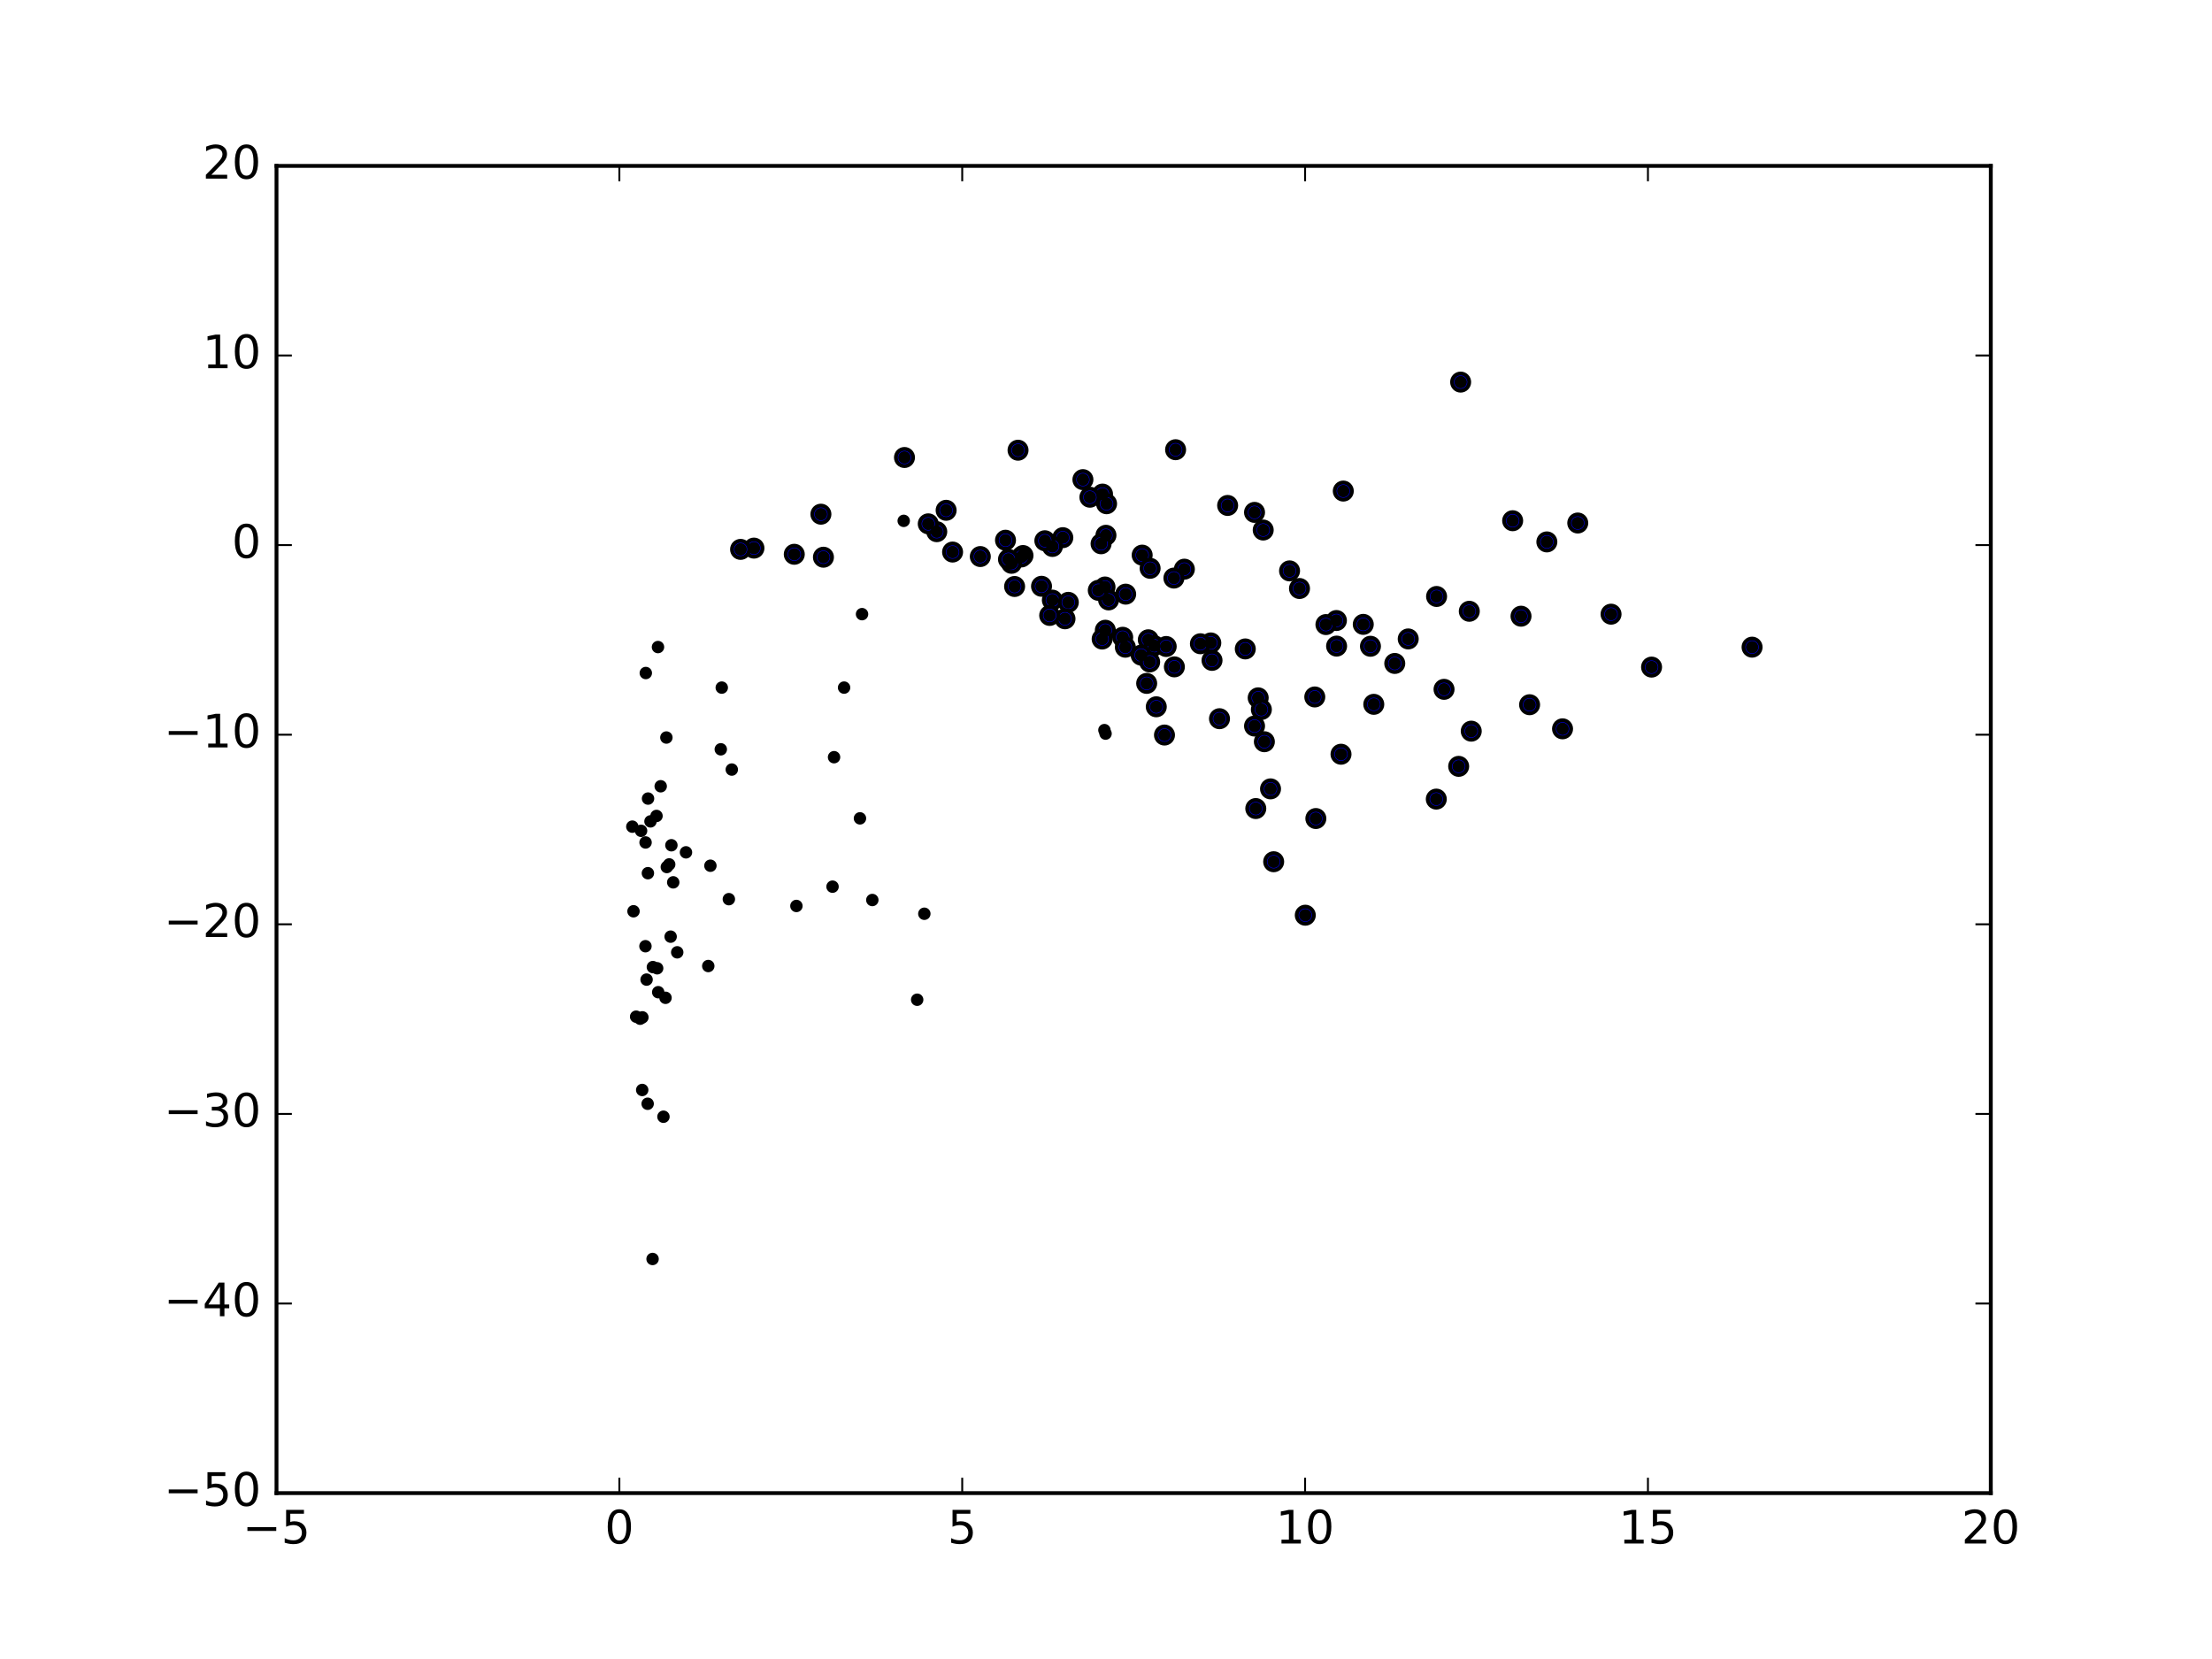 <?xml version="1.0" encoding="utf-8" standalone="no"?>
<!DOCTYPE svg PUBLIC "-//W3C//DTD SVG 1.1//EN"
  "http://www.w3.org/Graphics/SVG/1.1/DTD/svg11.dtd">
<!-- Created with matplotlib (http://matplotlib.org/) -->
<svg height="432pt" version="1.1" viewBox="0 0 576 432" width="576pt" xmlns="http://www.w3.org/2000/svg" xmlns:xlink="http://www.w3.org/1999/xlink">
 <defs>
  <style type="text/css">
*{stroke-linecap:butt;stroke-linejoin:round;stroke-miterlimit:100000;}
  </style>
 </defs>
 <g id="figure_1">
  <g id="patch_1">
   <path d="M 0 432 
L 576 432 
L 576 0 
L 0 0 
z
" style="fill:#ffffff;"/>
  </g>
  <g id="axes_1">
   <g id="patch_2">
    <path d="M 72 388.8 
L 518.4 388.8 
L 518.4 43.2 
L 72 43.2 
z
" style="fill:#ffffff;"/>
   </g>
   <g id="PathCollection_1">
    <defs>
     <path d="M 0 2.236 
C 0.593 2.236 1.162 2 1.581 1.581 
C 2 1.162 2.236 0.593 2.236 0 
C 2.236 -0.593 2 -1.162 1.581 -1.581 
C 1.162 -2 0.593 -2.236 0 -2.236 
C -0.593 -2.236 -1.162 -2 -1.581 -1.581 
C -2 -1.162 -2.236 -0.593 -2.236 0 
C -2.236 0.593 -2 1.162 -1.581 1.581 
C -1.162 2 -0.593 2.236 0 2.236 
z
" id="m3ca06700c3" style="stroke:#000000;"/>
    </defs>
    <g clip-path="url(#p48df6e10c6)">
     <use style="fill:#0000ff;stroke:#000000;" x="456.237" xlink:href="#m3ca06700c3" y="168.519"/>
     <use style="fill:#0000ff;stroke:#000000;" x="419.515" xlink:href="#m3ca06700c3" y="159.93"/>
     <use style="fill:#0000ff;stroke:#000000;" x="410.846" xlink:href="#m3ca06700c3" y="136.192"/>
     <use style="fill:#0000ff;stroke:#000000;" x="393.893" xlink:href="#m3ca06700c3" y="135.595"/>
     <use style="fill:#0000ff;stroke:#000000;" x="380.348" xlink:href="#m3ca06700c3" y="99.495"/>
     <use style="fill:#0000ff;stroke:#000000;" x="430.065" xlink:href="#m3ca06700c3" y="173.71"/>
     <use style="fill:#0000ff;stroke:#000000;" x="349.791" xlink:href="#m3ca06700c3" y="127.873"/>
     <use style="fill:#0000ff;stroke:#000000;" x="402.798" xlink:href="#m3ca06700c3" y="141.112"/>
     <use style="fill:#0000ff;stroke:#000000;" x="306.122" xlink:href="#m3ca06700c3" y="117.103"/>
     <use style="fill:#0000ff;stroke:#000000;" x="406.883" xlink:href="#m3ca06700c3" y="189.784"/>
     <use style="fill:#0000ff;stroke:#000000;" x="319.674" xlink:href="#m3ca06700c3" y="131.617"/>
     <use style="fill:#0000ff;stroke:#000000;" x="398.303" xlink:href="#m3ca06700c3" y="183.508"/>
     <use style="fill:#0000ff;stroke:#000000;" x="338.385" xlink:href="#m3ca06700c3" y="153.245"/>
     <use style="fill:#0000ff;stroke:#000000;" x="335.798" xlink:href="#m3ca06700c3" y="148.656"/>
     <use style="fill:#0000ff;stroke:#000000;" x="396.07" xlink:href="#m3ca06700c3" y="160.456"/>
     <use style="fill:#0000ff;stroke:#000000;" x="374.083" xlink:href="#m3ca06700c3" y="155.318"/>
     <use style="fill:#0000ff;stroke:#000000;" x="382.602" xlink:href="#m3ca06700c3" y="159.176"/>
     <use style="fill:#0000ff;stroke:#000000;" x="281.989" xlink:href="#m3ca06700c3" y="124.893"/>
     <use style="fill:#0000ff;stroke:#000000;" x="287.094" xlink:href="#m3ca06700c3" y="128.661"/>
     <use style="fill:#0000ff;stroke:#000000;" x="265.095" xlink:href="#m3ca06700c3" y="117.234"/>
     <use style="fill:#0000ff;stroke:#000000;" x="288.148" xlink:href="#m3ca06700c3" y="131.172"/>
     <use style="fill:#0000ff;stroke:#000000;" x="326.678" xlink:href="#m3ca06700c3" y="133.423"/>
     <use style="fill:#0000ff;stroke:#000000;" x="328.937" xlink:href="#m3ca06700c3" y="138.019"/>
     <use style="fill:#0000ff;stroke:#000000;" x="383.109" xlink:href="#m3ca06700c3" y="190.391"/>
     <use style="fill:#0000ff;stroke:#000000;" x="308.405" xlink:href="#m3ca06700c3" y="148.212"/>
     <use style="fill:#0000ff;stroke:#000000;" x="366.698" xlink:href="#m3ca06700c3" y="166.378"/>
     <use style="fill:#0000ff;stroke:#000000;" x="354.993" xlink:href="#m3ca06700c3" y="162.584"/>
     <use style="fill:#0000ff;stroke:#000000;" x="376.026" xlink:href="#m3ca06700c3" y="179.499"/>
     <use style="fill:#0000ff;stroke:#000000;" x="287.986" xlink:href="#m3ca06700c3" y="139.386"/>
     <use style="fill:#0000ff;stroke:#000000;" x="348.001" xlink:href="#m3ca06700c3" y="161.581"/>
     <use style="fill:#0000ff;stroke:#000000;" x="283.807" xlink:href="#m3ca06700c3" y="129.474"/>
     <use style="fill:#0000ff;stroke:#000000;" x="235.525" xlink:href="#m3ca06700c3" y="119.13"/>
     <use style="fill:#0000ff;stroke:#000000;" x="297.418" xlink:href="#m3ca06700c3" y="144.553"/>
     <use style="fill:#0000ff;stroke:#000000;" x="299.487" xlink:href="#m3ca06700c3" y="147.988"/>
     <use style="fill:#0000ff;stroke:#000000;" x="379.836" xlink:href="#m3ca06700c3" y="199.556"/>
     <use style="fill:#0000ff;stroke:#000000;" x="305.681" xlink:href="#m3ca06700c3" y="150.528"/>
     <use style="fill:#0000ff;stroke:#000000;" x="345.27" xlink:href="#m3ca06700c3" y="162.637"/>
     <use style="fill:#0000ff;stroke:#000000;" x="356.866" xlink:href="#m3ca06700c3" y="168.287"/>
     <use style="fill:#0000ff;stroke:#000000;" x="348.047" xlink:href="#m3ca06700c3" y="168.245"/>
     <use style="fill:#0000ff;stroke:#000000;" x="363.194" xlink:href="#m3ca06700c3" y="172.76"/>
     <use style="fill:#0000ff;stroke:#000000;" x="286.718" xlink:href="#m3ca06700c3" y="141.596"/>
     <use style="fill:#0000ff;stroke:#000000;" x="276.756" xlink:href="#m3ca06700c3" y="140.006"/>
     <use style="fill:#0000ff;stroke:#000000;" x="246.372" xlink:href="#m3ca06700c3" y="132.88"/>
     <use style="fill:#0000ff;stroke:#000000;" x="374.007" xlink:href="#m3ca06700c3" y="208.085"/>
     <use style="fill:#0000ff;stroke:#000000;" x="293.122" xlink:href="#m3ca06700c3" y="154.715"/>
     <use style="fill:#0000ff;stroke:#000000;" x="324.27" xlink:href="#m3ca06700c3" y="168.98"/>
     <use style="fill:#0000ff;stroke:#000000;" x="342.367" xlink:href="#m3ca06700c3" y="181.486"/>
     <use style="fill:#0000ff;stroke:#000000;" x="299.014" xlink:href="#m3ca06700c3" y="166.597"/>
     <use style="fill:#0000ff;stroke:#000000;" x="315.291" xlink:href="#m3ca06700c3" y="167.417"/>
     <use style="fill:#0000ff;stroke:#000000;" x="357.73" xlink:href="#m3ca06700c3" y="183.404"/>
     <use style="fill:#0000ff;stroke:#000000;" x="274.05" xlink:href="#m3ca06700c3" y="142.294"/>
     <use style="fill:#0000ff;stroke:#000000;" x="272.078" xlink:href="#m3ca06700c3" y="140.808"/>
     <use style="fill:#0000ff;stroke:#000000;" x="287.743" xlink:href="#m3ca06700c3" y="152.852"/>
     <use style="fill:#0000ff;stroke:#000000;" x="213.762" xlink:href="#m3ca06700c3" y="133.894"/>
     <use style="fill:#0000ff;stroke:#000000;" x="261.831" xlink:href="#m3ca06700c3" y="140.671"/>
     <use style="fill:#0000ff;stroke:#000000;" x="243.93" xlink:href="#m3ca06700c3" y="138.448"/>
     <use style="fill:#0000ff;stroke:#000000;" x="241.719" xlink:href="#m3ca06700c3" y="136.406"/>
     <use style="fill:#0000ff;stroke:#000000;" x="315.608" xlink:href="#m3ca06700c3" y="171.962"/>
     <use style="fill:#0000ff;stroke:#000000;" x="288.672" xlink:href="#m3ca06700c3" y="156.218"/>
     <use style="fill:#0000ff;stroke:#000000;" x="327.628" xlink:href="#m3ca06700c3" y="181.717"/>
     <use style="fill:#0000ff;stroke:#000000;" x="328.457" xlink:href="#m3ca06700c3" y="184.758"/>
     <use style="fill:#0000ff;stroke:#000000;" x="329.238" xlink:href="#m3ca06700c3" y="193.143"/>
     <use style="fill:#0000ff;stroke:#000000;" x="349.197" xlink:href="#m3ca06700c3" y="196.399"/>
     <use style="fill:#0000ff;stroke:#000000;" x="312.585" xlink:href="#m3ca06700c3" y="167.631"/>
     <use style="fill:#0000ff;stroke:#000000;" x="271.212" xlink:href="#m3ca06700c3" y="152.667"/>
     <use style="fill:#0000ff;stroke:#000000;" x="266.386" xlink:href="#m3ca06700c3" y="144.657"/>
     <use style="fill:#0000ff;stroke:#000000;" x="248.051" xlink:href="#m3ca06700c3" y="143.752"/>
     <use style="fill:#0000ff;stroke:#000000;" x="196.325" xlink:href="#m3ca06700c3" y="142.727"/>
     <use style="fill:#0000ff;stroke:#000000;" x="285.992" xlink:href="#m3ca06700c3" y="153.718"/>
     <use style="fill:#0000ff;stroke:#000000;" x="292.348" xlink:href="#m3ca06700c3" y="165.945"/>
     <use style="fill:#0000ff;stroke:#000000;" x="305.805" xlink:href="#m3ca06700c3" y="173.651"/>
     <use style="fill:#0000ff;stroke:#000000;" x="287.828" xlink:href="#m3ca06700c3" y="164.112"/>
     <use style="fill:#0000ff;stroke:#000000;" x="326.679" xlink:href="#m3ca06700c3" y="189.063"/>
     <use style="fill:#0000ff;stroke:#000000;" x="317.553" xlink:href="#m3ca06700c3" y="187.148"/>
     <use style="fill:#0000ff;stroke:#000000;" x="300.554" xlink:href="#m3ca06700c3" y="168.138"/>
     <use style="fill:#0000ff;stroke:#000000;" x="342.646" xlink:href="#m3ca06700c3" y="213.143"/>
     <use style="fill:#0000ff;stroke:#000000;" x="303.676" xlink:href="#m3ca06700c3" y="168.346"/>
     <use style="fill:#0000ff;stroke:#000000;" x="330.844" xlink:href="#m3ca06700c3" y="205.419"/>
     <use style="fill:#0000ff;stroke:#000000;" x="206.827" xlink:href="#m3ca06700c3" y="144.332"/>
     <use style="fill:#0000ff;stroke:#000000;" x="255.271" xlink:href="#m3ca06700c3" y="144.924"/>
     <use style="fill:#0000ff;stroke:#000000;" x="274.032" xlink:href="#m3ca06700c3" y="156.27"/>
     <use style="fill:#0000ff;stroke:#000000;" x="278.188" xlink:href="#m3ca06700c3" y="156.848"/>
     <use style="fill:#0000ff;stroke:#000000;" x="265.983" xlink:href="#m3ca06700c3" y="145.027"/>
     <use style="fill:#0000ff;stroke:#000000;" x="192.847" xlink:href="#m3ca06700c3" y="143.058"/>
     <use style="fill:#0000ff;stroke:#000000;" x="301.091" xlink:href="#m3ca06700c3" y="184.045"/>
     <use style="fill:#0000ff;stroke:#000000;" x="287" xlink:href="#m3ca06700c3" y="166.402"/>
     <use style="fill:#0000ff;stroke:#000000;" x="303.228" xlink:href="#m3ca06700c3" y="191.404"/>
     <use style="fill:#0000ff;stroke:#000000;" x="293.041" xlink:href="#m3ca06700c3" y="168.531"/>
     <use style="fill:#0000ff;stroke:#000000;" x="297.152" xlink:href="#m3ca06700c3" y="170.593"/>
     <use style="fill:#0000ff;stroke:#000000;" x="331.66" xlink:href="#m3ca06700c3" y="224.394"/>
     <use style="fill:#0000ff;stroke:#000000;" x="299.371" xlink:href="#m3ca06700c3" y="172.372"/>
     <use style="fill:#0000ff;stroke:#000000;" x="339.895" xlink:href="#m3ca06700c3" y="238.317"/>
     <use style="fill:#0000ff;stroke:#000000;" x="327.004" xlink:href="#m3ca06700c3" y="210.544"/>
     <use style="fill:#0000ff;stroke:#000000;" x="277.325" xlink:href="#m3ca06700c3" y="161.133"/>
     <use style="fill:#0000ff;stroke:#000000;" x="263.392" xlink:href="#m3ca06700c3" y="146.682"/>
     <use style="fill:#0000ff;stroke:#000000;" x="214.422" xlink:href="#m3ca06700c3" y="145.097"/>
     <use style="fill:#0000ff;stroke:#000000;" x="273.336" xlink:href="#m3ca06700c3" y="160.255"/>
     <use style="fill:#0000ff;stroke:#000000;" x="262.609" xlink:href="#m3ca06700c3" y="145.644"/>
     <use style="fill:#0000ff;stroke:#000000;" x="264.2" xlink:href="#m3ca06700c3" y="152.72"/>
     <use style="fill:#0000ff;stroke:#000000;" x="298.592" xlink:href="#m3ca06700c3" y="177.952"/>
    </g>
   </g>
   <g id="PathCollection_2">
    <defs>
     <path d="M 0 1.118 
C 0.297 1.118 0.581 1 0.791 0.791 
C 1 0.581 1.118 0.297 1.118 0 
C 1.118 -0.297 1 -0.581 0.791 -0.791 
C 0.581 -1 0.297 -1.118 0 -1.118 
C -0.297 -1.118 -0.581 -1 -0.791 -0.791 
C -1 -0.581 -1.118 -0.297 -1.118 0 
C -1.118 0.297 -1 0.581 -0.791 0.791 
C -0.581 1 -0.297 1.118 0 1.118 
z
" id="m2dfab9d8ae" style="stroke:#000000;"/>
    </defs>
    <g clip-path="url(#p48df6e10c6)">
     <use style="stroke:#000000;" x="456.237" xlink:href="#m2dfab9d8ae" y="168.519"/>
     <use style="stroke:#000000;" x="419.515" xlink:href="#m2dfab9d8ae" y="159.93"/>
     <use style="stroke:#000000;" x="410.846" xlink:href="#m2dfab9d8ae" y="136.192"/>
     <use style="stroke:#000000;" x="393.893" xlink:href="#m2dfab9d8ae" y="135.595"/>
     <use style="stroke:#000000;" x="380.348" xlink:href="#m2dfab9d8ae" y="99.495"/>
     <use style="stroke:#000000;" x="430.065" xlink:href="#m2dfab9d8ae" y="173.71"/>
     <use style="stroke:#000000;" x="349.791" xlink:href="#m2dfab9d8ae" y="127.873"/>
     <use style="stroke:#000000;" x="402.798" xlink:href="#m2dfab9d8ae" y="141.112"/>
     <use style="stroke:#000000;" x="306.122" xlink:href="#m2dfab9d8ae" y="117.103"/>
     <use style="stroke:#000000;" x="406.883" xlink:href="#m2dfab9d8ae" y="189.784"/>
     <use style="stroke:#000000;" x="319.674" xlink:href="#m2dfab9d8ae" y="131.617"/>
     <use style="stroke:#000000;" x="398.303" xlink:href="#m2dfab9d8ae" y="183.508"/>
     <use style="stroke:#000000;" x="338.385" xlink:href="#m2dfab9d8ae" y="153.245"/>
     <use style="stroke:#000000;" x="335.798" xlink:href="#m2dfab9d8ae" y="148.656"/>
     <use style="stroke:#000000;" x="396.07" xlink:href="#m2dfab9d8ae" y="160.456"/>
     <use style="stroke:#000000;" x="374.083" xlink:href="#m2dfab9d8ae" y="155.318"/>
     <use style="stroke:#000000;" x="382.602" xlink:href="#m2dfab9d8ae" y="159.176"/>
     <use style="stroke:#000000;" x="281.989" xlink:href="#m2dfab9d8ae" y="124.893"/>
     <use style="stroke:#000000;" x="287.094" xlink:href="#m2dfab9d8ae" y="128.661"/>
     <use style="stroke:#000000;" x="265.095" xlink:href="#m2dfab9d8ae" y="117.234"/>
     <use style="stroke:#000000;" x="288.148" xlink:href="#m2dfab9d8ae" y="131.172"/>
     <use style="stroke:#000000;" x="326.678" xlink:href="#m2dfab9d8ae" y="133.423"/>
     <use style="stroke:#000000;" x="328.937" xlink:href="#m2dfab9d8ae" y="138.019"/>
     <use style="stroke:#000000;" x="383.109" xlink:href="#m2dfab9d8ae" y="190.391"/>
     <use style="stroke:#000000;" x="308.405" xlink:href="#m2dfab9d8ae" y="148.212"/>
     <use style="stroke:#000000;" x="366.698" xlink:href="#m2dfab9d8ae" y="166.378"/>
     <use style="stroke:#000000;" x="354.993" xlink:href="#m2dfab9d8ae" y="162.584"/>
     <use style="stroke:#000000;" x="376.026" xlink:href="#m2dfab9d8ae" y="179.499"/>
     <use style="stroke:#000000;" x="287.986" xlink:href="#m2dfab9d8ae" y="139.386"/>
     <use style="stroke:#000000;" x="348.001" xlink:href="#m2dfab9d8ae" y="161.581"/>
     <use style="stroke:#000000;" x="283.807" xlink:href="#m2dfab9d8ae" y="129.474"/>
     <use style="stroke:#000000;" x="235.525" xlink:href="#m2dfab9d8ae" y="119.13"/>
     <use style="stroke:#000000;" x="297.418" xlink:href="#m2dfab9d8ae" y="144.553"/>
     <use style="stroke:#000000;" x="299.487" xlink:href="#m2dfab9d8ae" y="147.988"/>
     <use style="stroke:#000000;" x="379.836" xlink:href="#m2dfab9d8ae" y="199.556"/>
     <use style="stroke:#000000;" x="305.681" xlink:href="#m2dfab9d8ae" y="150.528"/>
     <use style="stroke:#000000;" x="345.27" xlink:href="#m2dfab9d8ae" y="162.637"/>
     <use style="stroke:#000000;" x="356.866" xlink:href="#m2dfab9d8ae" y="168.287"/>
     <use style="stroke:#000000;" x="348.047" xlink:href="#m2dfab9d8ae" y="168.245"/>
     <use style="stroke:#000000;" x="363.194" xlink:href="#m2dfab9d8ae" y="172.76"/>
     <use style="stroke:#000000;" x="286.718" xlink:href="#m2dfab9d8ae" y="141.596"/>
     <use style="stroke:#000000;" x="276.756" xlink:href="#m2dfab9d8ae" y="140.006"/>
     <use style="stroke:#000000;" x="246.372" xlink:href="#m2dfab9d8ae" y="132.88"/>
     <use style="stroke:#000000;" x="374.007" xlink:href="#m2dfab9d8ae" y="208.085"/>
     <use style="stroke:#000000;" x="293.122" xlink:href="#m2dfab9d8ae" y="154.715"/>
     <use style="stroke:#000000;" x="324.27" xlink:href="#m2dfab9d8ae" y="168.98"/>
     <use style="stroke:#000000;" x="342.367" xlink:href="#m2dfab9d8ae" y="181.486"/>
     <use style="stroke:#000000;" x="299.014" xlink:href="#m2dfab9d8ae" y="166.597"/>
     <use style="stroke:#000000;" x="315.291" xlink:href="#m2dfab9d8ae" y="167.417"/>
     <use style="stroke:#000000;" x="357.73" xlink:href="#m2dfab9d8ae" y="183.404"/>
     <use style="stroke:#000000;" x="274.05" xlink:href="#m2dfab9d8ae" y="142.294"/>
     <use style="stroke:#000000;" x="272.078" xlink:href="#m2dfab9d8ae" y="140.808"/>
     <use style="stroke:#000000;" x="287.743" xlink:href="#m2dfab9d8ae" y="152.852"/>
     <use style="stroke:#000000;" x="213.762" xlink:href="#m2dfab9d8ae" y="133.894"/>
     <use style="stroke:#000000;" x="261.831" xlink:href="#m2dfab9d8ae" y="140.671"/>
     <use style="stroke:#000000;" x="243.93" xlink:href="#m2dfab9d8ae" y="138.448"/>
     <use style="stroke:#000000;" x="241.719" xlink:href="#m2dfab9d8ae" y="136.406"/>
     <use style="stroke:#000000;" x="315.608" xlink:href="#m2dfab9d8ae" y="171.962"/>
     <use style="stroke:#000000;" x="288.672" xlink:href="#m2dfab9d8ae" y="156.218"/>
     <use style="stroke:#000000;" x="327.628" xlink:href="#m2dfab9d8ae" y="181.717"/>
     <use style="stroke:#000000;" x="328.457" xlink:href="#m2dfab9d8ae" y="184.758"/>
     <use style="stroke:#000000;" x="329.238" xlink:href="#m2dfab9d8ae" y="193.143"/>
     <use style="stroke:#000000;" x="349.197" xlink:href="#m2dfab9d8ae" y="196.399"/>
     <use style="stroke:#000000;" x="312.585" xlink:href="#m2dfab9d8ae" y="167.631"/>
     <use style="stroke:#000000;" x="271.212" xlink:href="#m2dfab9d8ae" y="152.667"/>
     <use style="stroke:#000000;" x="266.386" xlink:href="#m2dfab9d8ae" y="144.657"/>
     <use style="stroke:#000000;" x="248.051" xlink:href="#m2dfab9d8ae" y="143.752"/>
     <use style="stroke:#000000;" x="196.325" xlink:href="#m2dfab9d8ae" y="142.727"/>
     <use style="stroke:#000000;" x="285.992" xlink:href="#m2dfab9d8ae" y="153.718"/>
     <use style="stroke:#000000;" x="292.348" xlink:href="#m2dfab9d8ae" y="165.945"/>
     <use style="stroke:#000000;" x="305.805" xlink:href="#m2dfab9d8ae" y="173.651"/>
     <use style="stroke:#000000;" x="287.828" xlink:href="#m2dfab9d8ae" y="164.112"/>
     <use style="stroke:#000000;" x="326.679" xlink:href="#m2dfab9d8ae" y="189.063"/>
     <use style="stroke:#000000;" x="317.553" xlink:href="#m2dfab9d8ae" y="187.148"/>
     <use style="stroke:#000000;" x="300.554" xlink:href="#m2dfab9d8ae" y="168.138"/>
     <use style="stroke:#000000;" x="342.646" xlink:href="#m2dfab9d8ae" y="213.143"/>
     <use style="stroke:#000000;" x="303.676" xlink:href="#m2dfab9d8ae" y="168.346"/>
     <use style="stroke:#000000;" x="330.844" xlink:href="#m2dfab9d8ae" y="205.419"/>
     <use style="stroke:#000000;" x="206.827" xlink:href="#m2dfab9d8ae" y="144.332"/>
     <use style="stroke:#000000;" x="255.271" xlink:href="#m2dfab9d8ae" y="144.924"/>
     <use style="stroke:#000000;" x="274.032" xlink:href="#m2dfab9d8ae" y="156.27"/>
     <use style="stroke:#000000;" x="278.188" xlink:href="#m2dfab9d8ae" y="156.848"/>
     <use style="stroke:#000000;" x="265.983" xlink:href="#m2dfab9d8ae" y="145.027"/>
     <use style="stroke:#000000;" x="192.847" xlink:href="#m2dfab9d8ae" y="143.058"/>
     <use style="stroke:#000000;" x="301.091" xlink:href="#m2dfab9d8ae" y="184.045"/>
     <use style="stroke:#000000;" x="287" xlink:href="#m2dfab9d8ae" y="166.402"/>
     <use style="stroke:#000000;" x="303.228" xlink:href="#m2dfab9d8ae" y="191.404"/>
     <use style="stroke:#000000;" x="293.041" xlink:href="#m2dfab9d8ae" y="168.531"/>
     <use style="stroke:#000000;" x="297.152" xlink:href="#m2dfab9d8ae" y="170.593"/>
     <use style="stroke:#000000;" x="331.66" xlink:href="#m2dfab9d8ae" y="224.394"/>
     <use style="stroke:#000000;" x="299.371" xlink:href="#m2dfab9d8ae" y="172.372"/>
     <use style="stroke:#000000;" x="339.895" xlink:href="#m2dfab9d8ae" y="238.317"/>
     <use style="stroke:#000000;" x="327.004" xlink:href="#m2dfab9d8ae" y="210.544"/>
     <use style="stroke:#000000;" x="277.325" xlink:href="#m2dfab9d8ae" y="161.133"/>
     <use style="stroke:#000000;" x="263.392" xlink:href="#m2dfab9d8ae" y="146.682"/>
     <use style="stroke:#000000;" x="214.422" xlink:href="#m2dfab9d8ae" y="145.097"/>
     <use style="stroke:#000000;" x="273.336" xlink:href="#m2dfab9d8ae" y="160.255"/>
     <use style="stroke:#000000;" x="262.609" xlink:href="#m2dfab9d8ae" y="145.644"/>
     <use style="stroke:#000000;" x="264.2" xlink:href="#m2dfab9d8ae" y="152.72"/>
     <use style="stroke:#000000;" x="298.592" xlink:href="#m2dfab9d8ae" y="177.952"/>
     <use style="stroke:#000000;" x="189.793" xlink:href="#m2dfab9d8ae" y="234.139"/>
     <use style="stroke:#000000;" x="168.104" xlink:href="#m2dfab9d8ae" y="219.374"/>
     <use style="stroke:#000000;" x="223.932" xlink:href="#m2dfab9d8ae" y="213.097"/>
     <use style="stroke:#000000;" x="167.277" xlink:href="#m2dfab9d8ae" y="264.918"/>
     <use style="stroke:#000000;" x="164.657" xlink:href="#m2dfab9d8ae" y="215.259"/>
     <use style="stroke:#000000;" x="168.165" xlink:href="#m2dfab9d8ae" y="175.253"/>
     <use style="stroke:#000000;" x="173.524" xlink:href="#m2dfab9d8ae" y="192.051"/>
     <use style="stroke:#000000;" x="164.964" xlink:href="#m2dfab9d8ae" y="237.292"/>
     <use style="stroke:#000000;" x="287.884" xlink:href="#m2dfab9d8ae" y="191.031"/>
     <use style="stroke:#000000;" x="175.306" xlink:href="#m2dfab9d8ae" y="229.76"/>
     <use style="stroke:#000000;" x="174.259" xlink:href="#m2dfab9d8ae" y="225.088"/>
     <use style="stroke:#000000;" x="168.749" xlink:href="#m2dfab9d8ae" y="207.947"/>
     <use style="stroke:#000000;" x="287.587" xlink:href="#m2dfab9d8ae" y="190.121"/>
     <use style="stroke:#000000;" x="240.696" xlink:href="#m2dfab9d8ae" y="237.939"/>
     <use style="stroke:#000000;" x="170.009" xlink:href="#m2dfab9d8ae" y="251.827"/>
     <use style="stroke:#000000;" x="187.691" xlink:href="#m2dfab9d8ae" y="195.118"/>
     <use style="stroke:#000000;" x="168.711" xlink:href="#m2dfab9d8ae" y="227.376"/>
     <use style="stroke:#000000;" x="170.952" xlink:href="#m2dfab9d8ae" y="212.474"/>
     <use style="stroke:#000000;" x="168.648" xlink:href="#m2dfab9d8ae" y="287.415"/>
     <use style="stroke:#000000;" x="238.83" xlink:href="#m2dfab9d8ae" y="260.328"/>
     <use style="stroke:#000000;" x="165.648" xlink:href="#m2dfab9d8ae" y="264.743"/>
     <use style="stroke:#000000;" x="227.15" xlink:href="#m2dfab9d8ae" y="234.361"/>
     <use style="stroke:#000000;" x="167.228" xlink:href="#m2dfab9d8ae" y="283.827"/>
     <use style="stroke:#000000;" x="168.369" xlink:href="#m2dfab9d8ae" y="255.086"/>
     <use style="stroke:#000000;" x="176.348" xlink:href="#m2dfab9d8ae" y="247.982"/>
     <use style="stroke:#000000;" x="171.121" xlink:href="#m2dfab9d8ae" y="252.138"/>
     <use style="stroke:#000000;" x="207.382" xlink:href="#m2dfab9d8ae" y="235.91"/>
     <use style="stroke:#000000;" x="219.797" xlink:href="#m2dfab9d8ae" y="179.051"/>
     <use style="stroke:#000000;" x="190.556" xlink:href="#m2dfab9d8ae" y="200.393"/>
     <use style="stroke:#000000;" x="171.337" xlink:href="#m2dfab9d8ae" y="168.494"/>
     <use style="stroke:#000000;" x="224.472" xlink:href="#m2dfab9d8ae" y="159.922"/>
     <use style="stroke:#000000;" x="174.83" xlink:href="#m2dfab9d8ae" y="220.102"/>
     <use style="stroke:#000000;" x="178.628" xlink:href="#m2dfab9d8ae" y="221.947"/>
     <use style="stroke:#000000;" x="235.325" xlink:href="#m2dfab9d8ae" y="135.63"/>
     <use style="stroke:#000000;" x="168.073" xlink:href="#m2dfab9d8ae" y="246.393"/>
     <use style="stroke:#000000;" x="172.761" xlink:href="#m2dfab9d8ae" y="290.794"/>
     <use style="stroke:#000000;" x="217.185" xlink:href="#m2dfab9d8ae" y="197.171"/>
     <use style="stroke:#000000;" x="173.64" xlink:href="#m2dfab9d8ae" y="225.771"/>
     <use style="stroke:#000000;" x="166.937" xlink:href="#m2dfab9d8ae" y="216.34"/>
     <use style="stroke:#000000;" x="187.945" xlink:href="#m2dfab9d8ae" y="179.052"/>
     <use style="stroke:#000000;" x="216.79" xlink:href="#m2dfab9d8ae" y="230.887"/>
     <use style="stroke:#000000;" x="166.686" xlink:href="#m2dfab9d8ae" y="265.27"/>
     <use style="stroke:#000000;" x="169.384" xlink:href="#m2dfab9d8ae" y="213.883"/>
     <use style="stroke:#000000;" x="184.433" xlink:href="#m2dfab9d8ae" y="251.551"/>
     <use style="stroke:#000000;" x="169.928" xlink:href="#m2dfab9d8ae" y="327.834"/>
     <use style="stroke:#000000;" x="173.299" xlink:href="#m2dfab9d8ae" y="259.825"/>
     <use style="stroke:#000000;" x="172.044" xlink:href="#m2dfab9d8ae" y="204.741"/>
     <use style="stroke:#000000;" x="174.632" xlink:href="#m2dfab9d8ae" y="243.901"/>
     <use style="stroke:#000000;" x="184.988" xlink:href="#m2dfab9d8ae" y="225.431"/>
     <use style="stroke:#000000;" x="171.397" xlink:href="#m2dfab9d8ae" y="258.367"/>
    </g>
   </g>
   <g id="patch_3">
    <path d="M 72 388.8 
L 518.4 388.8 
" style="fill:none;stroke:#000000;stroke-linecap:square;stroke-linejoin:miter;"/>
   </g>
   <g id="patch_4">
    <path d="M 518.4 388.8 
L 518.4 43.2 
" style="fill:none;stroke:#000000;stroke-linecap:square;stroke-linejoin:miter;"/>
   </g>
   <g id="patch_5">
    <path d="M 72 388.8 
L 72 43.2 
" style="fill:none;stroke:#000000;stroke-linecap:square;stroke-linejoin:miter;"/>
   </g>
   <g id="patch_6">
    <path d="M 72 43.2 
L 518.4 43.2 
" style="fill:none;stroke:#000000;stroke-linecap:square;stroke-linejoin:miter;"/>
   </g>
   <g id="matplotlib.axis_1">
    <g id="xtick_1">
     <g id="line2d_1">
      <defs>
       <path d="M 0 0 
L 0 -4 
" id="m3cf3892bd5" style="stroke:#000000;stroke-width:0.5;"/>
      </defs>
      <g>
       <use style="stroke:#000000;stroke-width:0.5;" x="72.0" xlink:href="#m3cf3892bd5" y="388.8"/>
      </g>
     </g>
     <g id="line2d_2">
      <defs>
       <path d="M 0 0 
L 0 4 
" id="m99e1da8189" style="stroke:#000000;stroke-width:0.5;"/>
      </defs>
      <g>
       <use style="stroke:#000000;stroke-width:0.5;" x="72.0" xlink:href="#m99e1da8189" y="43.2"/>
      </g>
     </g>
     <g id="text_1">
      <!-- −5 -->
      <defs>
       <path d="M 10.797 72.906 
L 49.516 72.906 
L 49.516 64.594 
L 19.828 64.594 
L 19.828 46.734 
Q 21.969 47.469 24.109 47.828 
Q 26.266 48.188 28.422 48.188 
Q 40.625 48.188 47.75 41.5 
Q 54.891 34.812 54.891 23.391 
Q 54.891 11.625 47.562 5.094 
Q 40.234 -1.422 26.906 -1.422 
Q 22.312 -1.422 17.547 -0.641 
Q 12.797 0.141 7.719 1.703 
L 7.719 11.625 
Q 12.109 9.234 16.797 8.062 
Q 21.484 6.891 26.703 6.891 
Q 35.156 6.891 40.078 11.328 
Q 45.016 15.766 45.016 23.391 
Q 45.016 31 40.078 35.438 
Q 35.156 39.891 26.703 39.891 
Q 22.75 39.891 18.812 39.016 
Q 14.891 38.141 10.797 36.281 
z
" id="BitstreamVeraSans-Roman-35"/>
       <path d="M 10.594 35.5 
L 73.188 35.5 
L 73.188 27.203 
L 10.594 27.203 
z
" id="BitstreamVeraSans-Roman-2212"/>
      </defs>
      <g transform="translate(63.155 401.918)scale(0.12 -0.12)">
       <use xlink:href="#BitstreamVeraSans-Roman-2212"/>
       <use x="83.789" xlink:href="#BitstreamVeraSans-Roman-35"/>
      </g>
     </g>
    </g>
    <g id="xtick_2">
     <g id="line2d_3">
      <g>
       <use style="stroke:#000000;stroke-width:0.5;" x="161.28" xlink:href="#m3cf3892bd5" y="388.8"/>
      </g>
     </g>
     <g id="line2d_4">
      <g>
       <use style="stroke:#000000;stroke-width:0.5;" x="161.28" xlink:href="#m99e1da8189" y="43.2"/>
      </g>
     </g>
     <g id="text_2">
      <!-- 0 -->
      <defs>
       <path d="M 31.781 66.406 
Q 24.172 66.406 20.328 58.906 
Q 16.5 51.422 16.5 36.375 
Q 16.5 21.391 20.328 13.891 
Q 24.172 6.391 31.781 6.391 
Q 39.453 6.391 43.281 13.891 
Q 47.125 21.391 47.125 36.375 
Q 47.125 51.422 43.281 58.906 
Q 39.453 66.406 31.781 66.406 
M 31.781 74.219 
Q 44.047 74.219 50.516 64.516 
Q 56.984 54.828 56.984 36.375 
Q 56.984 17.969 50.516 8.266 
Q 44.047 -1.422 31.781 -1.422 
Q 19.531 -1.422 13.062 8.266 
Q 6.594 17.969 6.594 36.375 
Q 6.594 54.828 13.062 64.516 
Q 19.531 74.219 31.781 74.219 
" id="BitstreamVeraSans-Roman-30"/>
      </defs>
      <g transform="translate(157.463 401.918)scale(0.12 -0.12)">
       <use xlink:href="#BitstreamVeraSans-Roman-30"/>
      </g>
     </g>
    </g>
    <g id="xtick_3">
     <g id="line2d_5">
      <g>
       <use style="stroke:#000000;stroke-width:0.5;" x="250.56" xlink:href="#m3cf3892bd5" y="388.8"/>
      </g>
     </g>
     <g id="line2d_6">
      <g>
       <use style="stroke:#000000;stroke-width:0.5;" x="250.56" xlink:href="#m99e1da8189" y="43.2"/>
      </g>
     </g>
     <g id="text_3">
      <!-- 5 -->
      <g transform="translate(246.743 401.918)scale(0.12 -0.12)">
       <use xlink:href="#BitstreamVeraSans-Roman-35"/>
      </g>
     </g>
    </g>
    <g id="xtick_4">
     <g id="line2d_7">
      <g>
       <use style="stroke:#000000;stroke-width:0.5;" x="339.84" xlink:href="#m3cf3892bd5" y="388.8"/>
      </g>
     </g>
     <g id="line2d_8">
      <g>
       <use style="stroke:#000000;stroke-width:0.5;" x="339.84" xlink:href="#m99e1da8189" y="43.2"/>
      </g>
     </g>
     <g id="text_4">
      <!-- 10 -->
      <defs>
       <path d="M 12.406 8.297 
L 28.516 8.297 
L 28.516 63.922 
L 10.984 60.406 
L 10.984 69.391 
L 28.422 72.906 
L 38.281 72.906 
L 38.281 8.297 
L 54.391 8.297 
L 54.391 0 
L 12.406 0 
z
" id="BitstreamVeraSans-Roman-31"/>
      </defs>
      <g transform="translate(332.205 401.918)scale(0.12 -0.12)">
       <use xlink:href="#BitstreamVeraSans-Roman-31"/>
       <use x="63.623" xlink:href="#BitstreamVeraSans-Roman-30"/>
      </g>
     </g>
    </g>
    <g id="xtick_5">
     <g id="line2d_9">
      <g>
       <use style="stroke:#000000;stroke-width:0.5;" x="429.12" xlink:href="#m3cf3892bd5" y="388.8"/>
      </g>
     </g>
     <g id="line2d_10">
      <g>
       <use style="stroke:#000000;stroke-width:0.5;" x="429.12" xlink:href="#m99e1da8189" y="43.2"/>
      </g>
     </g>
     <g id="text_5">
      <!-- 15 -->
      <g transform="translate(421.485 401.918)scale(0.12 -0.12)">
       <use xlink:href="#BitstreamVeraSans-Roman-31"/>
       <use x="63.623" xlink:href="#BitstreamVeraSans-Roman-35"/>
      </g>
     </g>
    </g>
    <g id="xtick_6">
     <g id="line2d_11">
      <g>
       <use style="stroke:#000000;stroke-width:0.5;" x="518.4" xlink:href="#m3cf3892bd5" y="388.8"/>
      </g>
     </g>
     <g id="line2d_12">
      <g>
       <use style="stroke:#000000;stroke-width:0.5;" x="518.4" xlink:href="#m99e1da8189" y="43.2"/>
      </g>
     </g>
     <g id="text_6">
      <!-- 20 -->
      <defs>
       <path d="M 19.188 8.297 
L 53.609 8.297 
L 53.609 0 
L 7.328 0 
L 7.328 8.297 
Q 12.938 14.109 22.625 23.891 
Q 32.328 33.688 34.812 36.531 
Q 39.547 41.844 41.422 45.531 
Q 43.312 49.219 43.312 52.781 
Q 43.312 58.594 39.234 62.25 
Q 35.156 65.922 28.609 65.922 
Q 23.969 65.922 18.812 64.312 
Q 13.672 62.703 7.812 59.422 
L 7.812 69.391 
Q 13.766 71.781 18.938 73 
Q 24.125 74.219 28.422 74.219 
Q 39.75 74.219 46.484 68.547 
Q 53.219 62.891 53.219 53.422 
Q 53.219 48.922 51.531 44.891 
Q 49.859 40.875 45.406 35.406 
Q 44.188 33.984 37.641 27.219 
Q 31.109 20.453 19.188 8.297 
" id="BitstreamVeraSans-Roman-32"/>
      </defs>
      <g transform="translate(510.765 401.918)scale(0.12 -0.12)">
       <use xlink:href="#BitstreamVeraSans-Roman-32"/>
       <use x="63.623" xlink:href="#BitstreamVeraSans-Roman-30"/>
      </g>
     </g>
    </g>
   </g>
   <g id="matplotlib.axis_2">
    <g id="ytick_1">
     <g id="line2d_13">
      <defs>
       <path d="M 0 0 
L 4 0 
" id="m34194aba48" style="stroke:#000000;stroke-width:0.5;"/>
      </defs>
      <g>
       <use style="stroke:#000000;stroke-width:0.5;" x="72.0" xlink:href="#m34194aba48" y="388.8"/>
      </g>
     </g>
     <g id="line2d_14">
      <defs>
       <path d="M 0 0 
L -4 0 
" id="m3f2cf4def4" style="stroke:#000000;stroke-width:0.5;"/>
      </defs>
      <g>
       <use style="stroke:#000000;stroke-width:0.5;" x="518.4" xlink:href="#m3f2cf4def4" y="388.8"/>
      </g>
     </g>
     <g id="text_7">
      <!-- −50 -->
      <g transform="translate(42.674 392.111)scale(0.12 -0.12)">
       <use xlink:href="#BitstreamVeraSans-Roman-2212"/>
       <use x="83.789" xlink:href="#BitstreamVeraSans-Roman-35"/>
       <use x="147.412" xlink:href="#BitstreamVeraSans-Roman-30"/>
      </g>
     </g>
    </g>
    <g id="ytick_2">
     <g id="line2d_15">
      <g>
       <use style="stroke:#000000;stroke-width:0.5;" x="72.0" xlink:href="#m34194aba48" y="339.429"/>
      </g>
     </g>
     <g id="line2d_16">
      <g>
       <use style="stroke:#000000;stroke-width:0.5;" x="518.4" xlink:href="#m3f2cf4def4" y="339.429"/>
      </g>
     </g>
     <g id="text_8">
      <!-- −40 -->
      <defs>
       <path d="M 37.797 64.312 
L 12.891 25.391 
L 37.797 25.391 
z
M 35.203 72.906 
L 47.609 72.906 
L 47.609 25.391 
L 58.016 25.391 
L 58.016 17.188 
L 47.609 17.188 
L 47.609 0 
L 37.797 0 
L 37.797 17.188 
L 4.891 17.188 
L 4.891 26.703 
z
" id="BitstreamVeraSans-Roman-34"/>
      </defs>
      <g transform="translate(42.674 342.74)scale(0.12 -0.12)">
       <use xlink:href="#BitstreamVeraSans-Roman-2212"/>
       <use x="83.789" xlink:href="#BitstreamVeraSans-Roman-34"/>
       <use x="147.412" xlink:href="#BitstreamVeraSans-Roman-30"/>
      </g>
     </g>
    </g>
    <g id="ytick_3">
     <g id="line2d_17">
      <g>
       <use style="stroke:#000000;stroke-width:0.5;" x="72.0" xlink:href="#m34194aba48" y="290.057"/>
      </g>
     </g>
     <g id="line2d_18">
      <g>
       <use style="stroke:#000000;stroke-width:0.5;" x="518.4" xlink:href="#m3f2cf4def4" y="290.057"/>
      </g>
     </g>
     <g id="text_9">
      <!-- −30 -->
      <defs>
       <path d="M 40.578 39.312 
Q 47.656 37.797 51.625 33 
Q 55.609 28.219 55.609 21.188 
Q 55.609 10.406 48.188 4.484 
Q 40.766 -1.422 27.094 -1.422 
Q 22.516 -1.422 17.656 -0.516 
Q 12.797 0.391 7.625 2.203 
L 7.625 11.719 
Q 11.719 9.328 16.594 8.109 
Q 21.484 6.891 26.812 6.891 
Q 36.078 6.891 40.938 10.547 
Q 45.797 14.203 45.797 21.188 
Q 45.797 27.641 41.281 31.266 
Q 36.766 34.906 28.719 34.906 
L 20.219 34.906 
L 20.219 43.016 
L 29.109 43.016 
Q 36.375 43.016 40.234 45.922 
Q 44.094 48.828 44.094 54.297 
Q 44.094 59.906 40.109 62.906 
Q 36.141 65.922 28.719 65.922 
Q 24.656 65.922 20.016 65.031 
Q 15.375 64.156 9.812 62.312 
L 9.812 71.094 
Q 15.438 72.656 20.344 73.438 
Q 25.25 74.219 29.594 74.219 
Q 40.828 74.219 47.359 69.109 
Q 53.906 64.016 53.906 55.328 
Q 53.906 49.266 50.438 45.094 
Q 46.969 40.922 40.578 39.312 
" id="BitstreamVeraSans-Roman-33"/>
      </defs>
      <g transform="translate(42.674 293.368)scale(0.12 -0.12)">
       <use xlink:href="#BitstreamVeraSans-Roman-2212"/>
       <use x="83.789" xlink:href="#BitstreamVeraSans-Roman-33"/>
       <use x="147.412" xlink:href="#BitstreamVeraSans-Roman-30"/>
      </g>
     </g>
    </g>
    <g id="ytick_4">
     <g id="line2d_19">
      <g>
       <use style="stroke:#000000;stroke-width:0.5;" x="72.0" xlink:href="#m34194aba48" y="240.686"/>
      </g>
     </g>
     <g id="line2d_20">
      <g>
       <use style="stroke:#000000;stroke-width:0.5;" x="518.4" xlink:href="#m3f2cf4def4" y="240.686"/>
      </g>
     </g>
     <g id="text_10">
      <!-- −20 -->
      <g transform="translate(42.674 243.997)scale(0.12 -0.12)">
       <use xlink:href="#BitstreamVeraSans-Roman-2212"/>
       <use x="83.789" xlink:href="#BitstreamVeraSans-Roman-32"/>
       <use x="147.412" xlink:href="#BitstreamVeraSans-Roman-30"/>
      </g>
     </g>
    </g>
    <g id="ytick_5">
     <g id="line2d_21">
      <g>
       <use style="stroke:#000000;stroke-width:0.5;" x="72.0" xlink:href="#m34194aba48" y="191.314"/>
      </g>
     </g>
     <g id="line2d_22">
      <g>
       <use style="stroke:#000000;stroke-width:0.5;" x="518.4" xlink:href="#m3f2cf4def4" y="191.314"/>
      </g>
     </g>
     <g id="text_11">
      <!-- −10 -->
      <g transform="translate(42.674 194.626)scale(0.12 -0.12)">
       <use xlink:href="#BitstreamVeraSans-Roman-2212"/>
       <use x="83.789" xlink:href="#BitstreamVeraSans-Roman-31"/>
       <use x="147.412" xlink:href="#BitstreamVeraSans-Roman-30"/>
      </g>
     </g>
    </g>
    <g id="ytick_6">
     <g id="line2d_23">
      <g>
       <use style="stroke:#000000;stroke-width:0.5;" x="72.0" xlink:href="#m34194aba48" y="141.943"/>
      </g>
     </g>
     <g id="line2d_24">
      <g>
       <use style="stroke:#000000;stroke-width:0.5;" x="518.4" xlink:href="#m3f2cf4def4" y="141.943"/>
      </g>
     </g>
     <g id="text_12">
      <!-- 0 -->
      <g transform="translate(60.365 145.254)scale(0.12 -0.12)">
       <use xlink:href="#BitstreamVeraSans-Roman-30"/>
      </g>
     </g>
    </g>
    <g id="ytick_7">
     <g id="line2d_25">
      <g>
       <use style="stroke:#000000;stroke-width:0.5;" x="72.0" xlink:href="#m34194aba48" y="92.571"/>
      </g>
     </g>
     <g id="line2d_26">
      <g>
       <use style="stroke:#000000;stroke-width:0.5;" x="518.4" xlink:href="#m3f2cf4def4" y="92.571"/>
      </g>
     </g>
     <g id="text_13">
      <!-- 10 -->
      <g transform="translate(52.73 95.883)scale(0.12 -0.12)">
       <use xlink:href="#BitstreamVeraSans-Roman-31"/>
       <use x="63.623" xlink:href="#BitstreamVeraSans-Roman-30"/>
      </g>
     </g>
    </g>
    <g id="ytick_8">
     <g id="line2d_27">
      <g>
       <use style="stroke:#000000;stroke-width:0.5;" x="72.0" xlink:href="#m34194aba48" y="43.2"/>
      </g>
     </g>
     <g id="line2d_28">
      <g>
       <use style="stroke:#000000;stroke-width:0.5;" x="518.4" xlink:href="#m3f2cf4def4" y="43.2"/>
      </g>
     </g>
     <g id="text_14">
      <!-- 20 -->
      <g transform="translate(52.73 46.511)scale(0.12 -0.12)">
       <use xlink:href="#BitstreamVeraSans-Roman-32"/>
       <use x="63.623" xlink:href="#BitstreamVeraSans-Roman-30"/>
      </g>
     </g>
    </g>
   </g>
  </g>
 </g>
 <defs>
  <clipPath id="p48df6e10c6">
   <rect height="345.6" width="446.4" x="72.0" y="43.2"/>
  </clipPath>
 </defs>
</svg>

